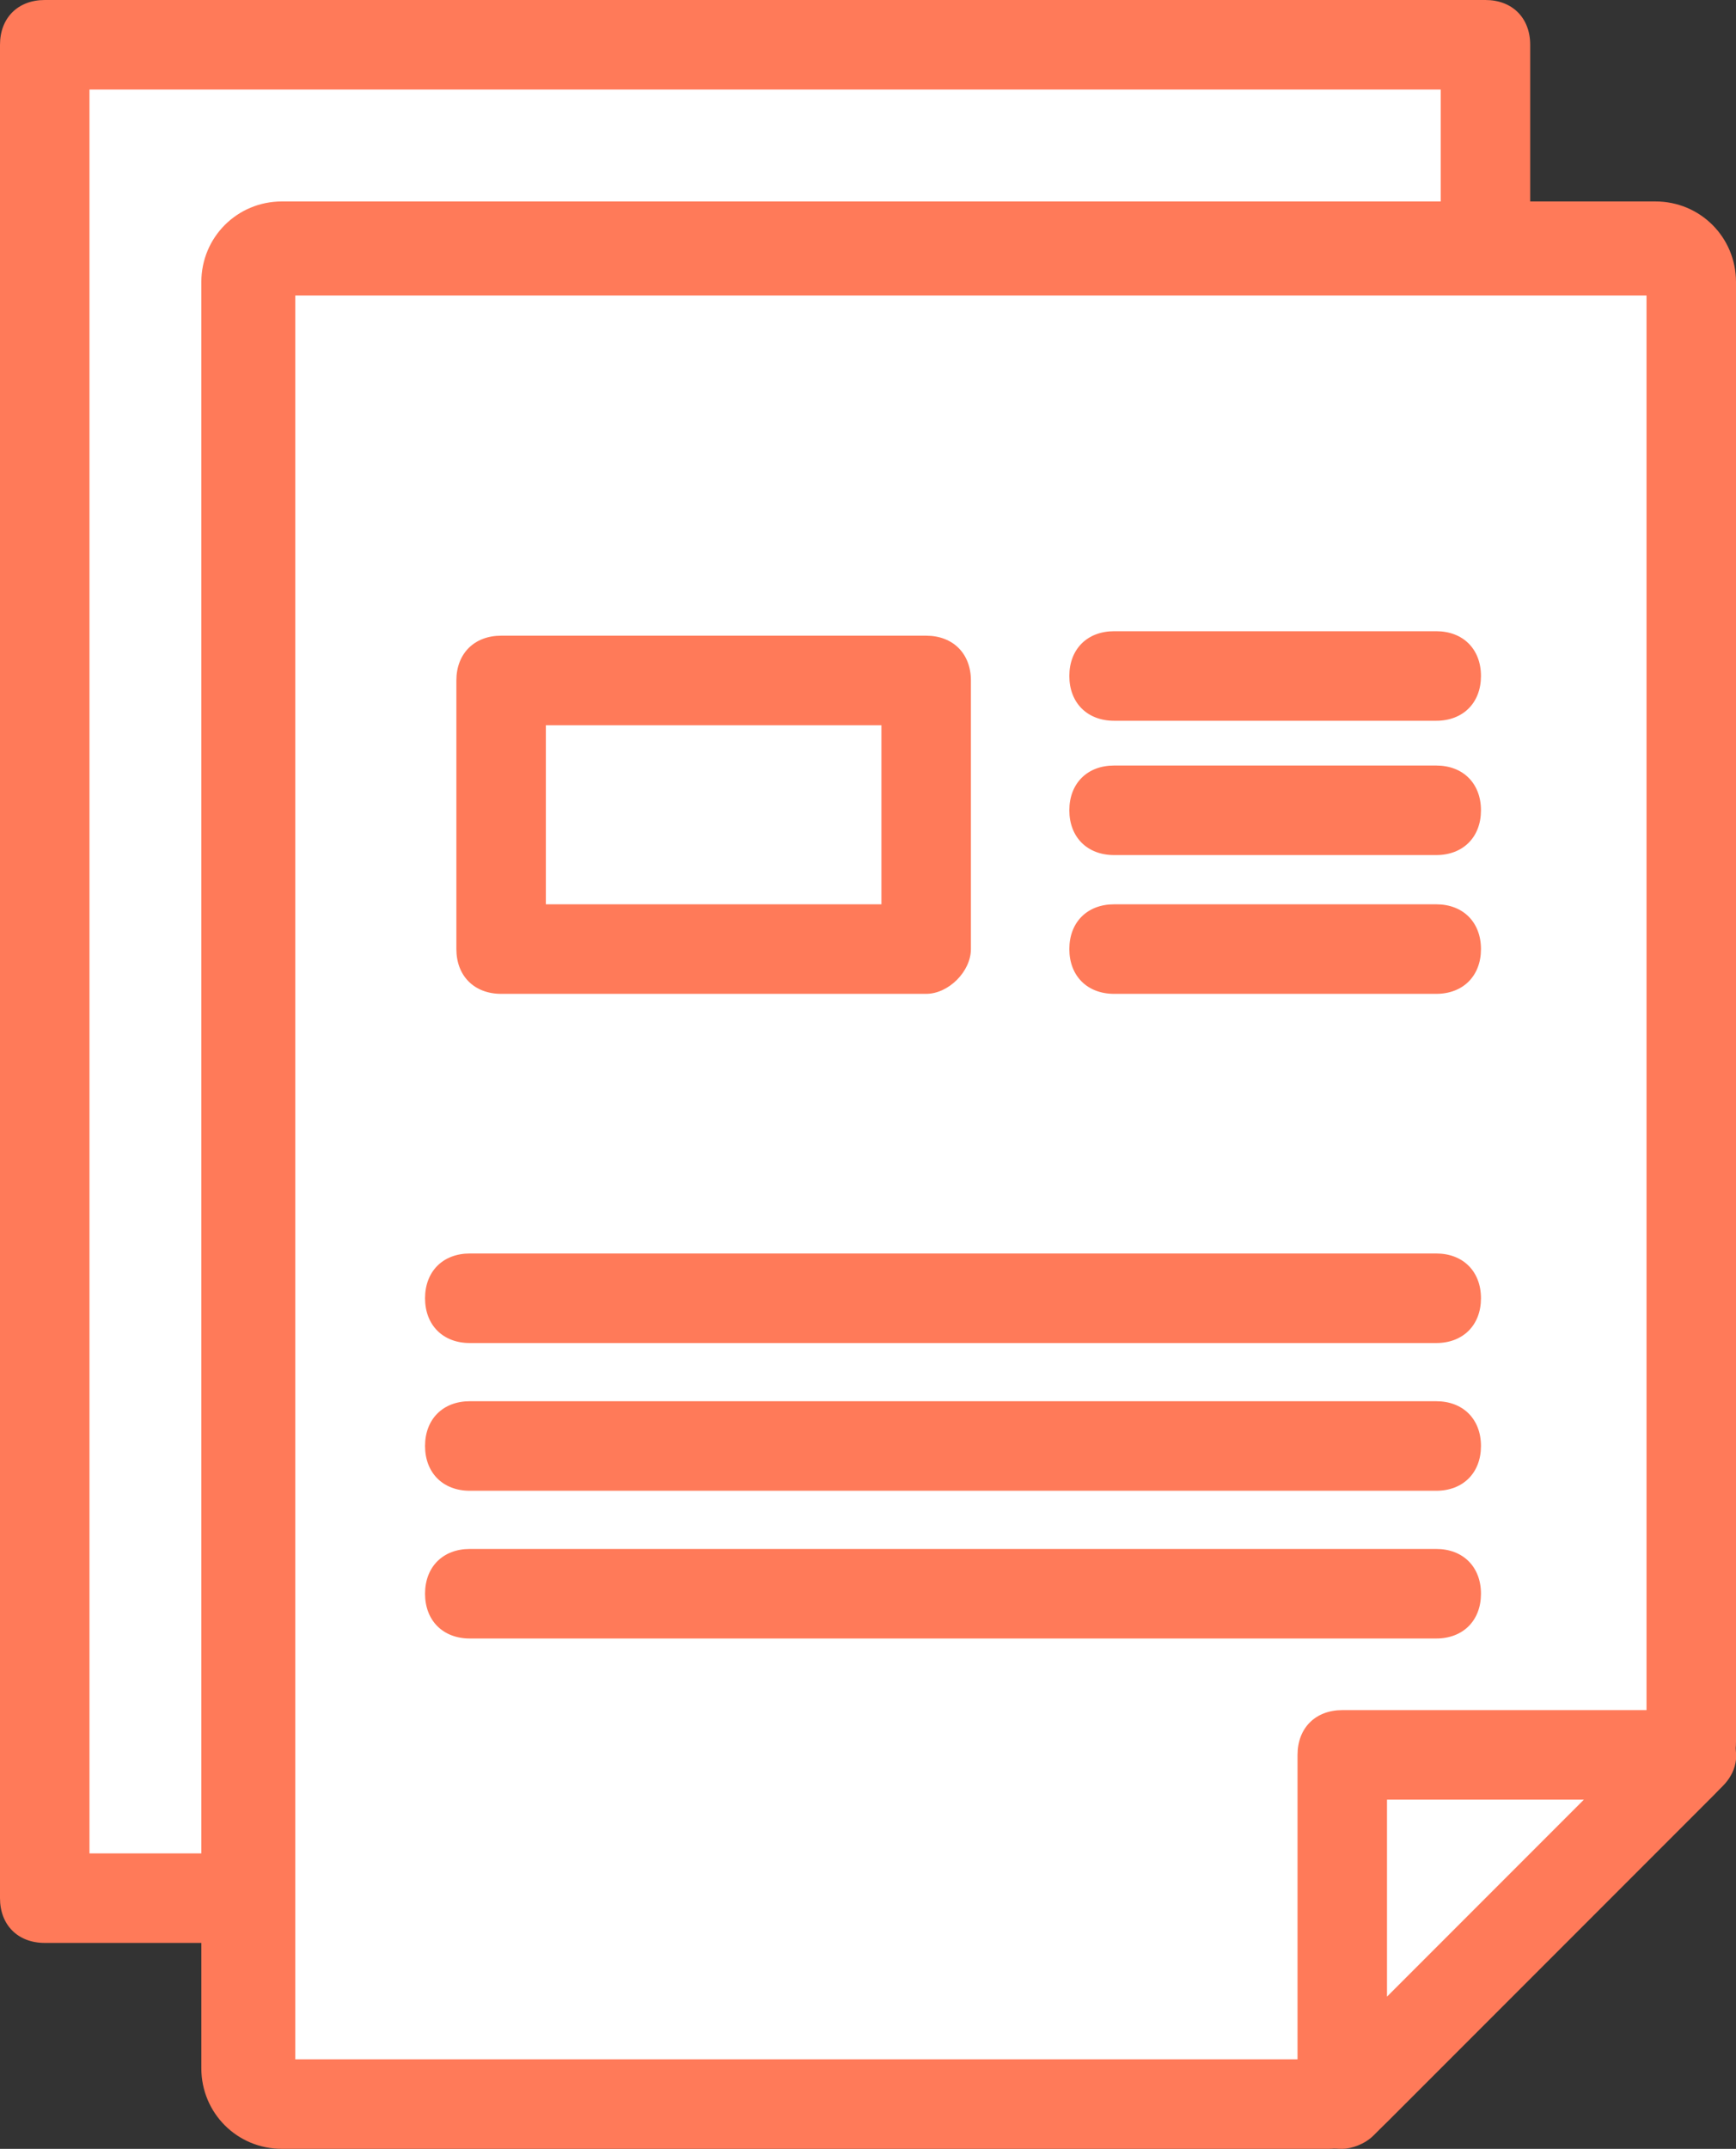 <?xml version="1.0" encoding="utf-8"?>
<!-- Generator: Adobe Illustrator 21.1.0, SVG Export Plug-In . SVG Version: 6.00 Build 0)  -->
<svg version="1.1" id="Layer_1" xmlns="http://www.w3.org/2000/svg" xmlns:xlink="http://www.w3.org/1999/xlink" x="0px" y="0px"
	 width="38.8px" height="48px" viewBox="0 0 38.8 48" enable-background="new 0 0 38.8 48" xml:space="preserve">
<rect x="0" y="0" width="38.8" height="48" fill="#333333" stroke="none"/>
<g>
	<g>
		<polyline fill="#FFFFFF" points="5.6,42.4 1,42.4 1,1 33.2,1 33.2,5.6 		"/>
		<path fill="#FF7A59" d="M5.6,43.4H1c-0.6,0-1-0.4-1-1V1c0-0.6,0.4-1,1-1h32.2c0.6,0,1,0.4,1,1v4.6c0,0.6-0.4,1-1,1s-1-0.4-1-1V2H2
			v39.4h3.6c0.6,0,1,0.4,1,1S6.1,43.4,5.6,43.4z"/>
	</g>
	<g>
		<path fill="#FFFFFF" d="M29.7,47H6.3c-0.4,0-0.8-0.3-0.8-0.8V6.3c0-0.4,0.3-0.8,0.8-0.8H37c0.4,0,0.8,0.3,0.8,0.8v32.6
			c0,0.2-0.1,0.4-0.2,0.5l-7.3,7.3C30.1,46.9,29.9,47,29.7,47z"/>
		<path fill="#FF7A59" d="M29.7,48H6.3c-1,0-1.8-0.8-1.8-1.8V6.3c0-1,0.8-1.8,1.8-1.8H37c1,0,1.8,0.8,1.8,1.8v32.6
			c0,0.5-0.2,0.9-0.5,1.2l-7.3,7.3C30.6,47.8,30.1,48,29.7,48z M6.6,46h23l7.2-7.2V6.6H6.6V46z M36.8,38.7
			C36.8,38.7,36.8,38.7,36.8,38.7L36.8,38.7z"/>
	</g>
	<g>
		<polygon fill="#FFFFFF" points="30,47 30,39.2 37.8,39.2 		"/>
		<path fill="#FF7A59" d="M30,48c-0.1,0-0.3,0-0.4-0.1C29.2,47.8,29,47.4,29,47v-7.8c0-0.6,0.4-1,1-1h7.8c0.4,0,0.8,0.2,0.9,0.6
			c0.2,0.4,0.1,0.8-0.2,1.1l-7.8,7.8C30.5,47.9,30.2,48,30,48z M31,40.2v4.4l4.4-4.4H31z"/>
	</g>
	<g>
		<rect x="11.2" y="15.1" fill="#FFFFFF" width="9.5" height="6"/>
		<path fill="#FF7A59" d="M20.7,22.2h-9.5c-0.6,0-1-0.4-1-1v-6c0-0.6,0.4-1,1-1h9.5c0.6,0,1,0.4,1,1v6
			C21.7,21.7,21.2,22.2,20.7,22.2z M12.2,20.2h7.5v-4h-7.5V20.2z"/>
	</g>
	<g>
		<line fill="#FFFFFF" x1="24.9" y1="15.1" x2="32.1" y2="15.1"/>
		<path fill="#FF7A59" d="M32.1,16.1h-7.2c-0.6,0-1-0.4-1-1s0.4-1,1-1h7.2c0.6,0,1,0.4,1,1S32.7,16.1,32.1,16.1z"/>
	</g>
	<g>
		<line fill="#FFFFFF" x1="24.9" y1="18.1" x2="32.1" y2="18.1"/>
		<path fill="#FF7A59" d="M32.1,19.1h-7.2c-0.6,0-1-0.4-1-1s0.4-1,1-1h7.2c0.6,0,1,0.4,1,1S32.7,19.1,32.1,19.1z"/>
	</g>
	<g>
		<line fill="#FFFFFF" x1="24.9" y1="21.2" x2="32.1" y2="21.2"/>
		<path fill="#FF7A59" d="M32.1,22.2h-7.2c-0.6,0-1-0.4-1-1s0.4-1,1-1h7.2c0.6,0,1,0.4,1,1S32.7,22.2,32.1,22.2z"/>
	</g>
	<g>
		<line fill="#FFFFFF" x1="10.5" y1="29" x2="32.1" y2="29"/>
		<path fill="#FF7A59" d="M32.1,30H10.5c-0.6,0-1-0.4-1-1s0.4-1,1-1h21.6c0.6,0,1,0.4,1,1S32.7,30,32.1,30z"/>
	</g>
	<g>
		<line fill="#FFFFFF" x1="10.5" y1="32.3" x2="32.1" y2="32.3"/>
		<path fill="#FF7A59" d="M32.1,33.3H10.5c-0.6,0-1-0.4-1-1s0.4-1,1-1h21.6c0.6,0,1,0.4,1,1S32.7,33.3,32.1,33.3z"/>
	</g>
	<g>
		<line fill="#FFFFFF" x1="10.5" y1="35.6" x2="32.1" y2="35.6"/>
		<path fill="#FF7A59" d="M32.1,36.6H10.5c-0.6,0-1-0.4-1-1s0.4-1,1-1h21.6c0.6,0,1,0.4,1,1S32.7,36.6,32.1,36.6z"/>
	</g>
</g>
</svg>
